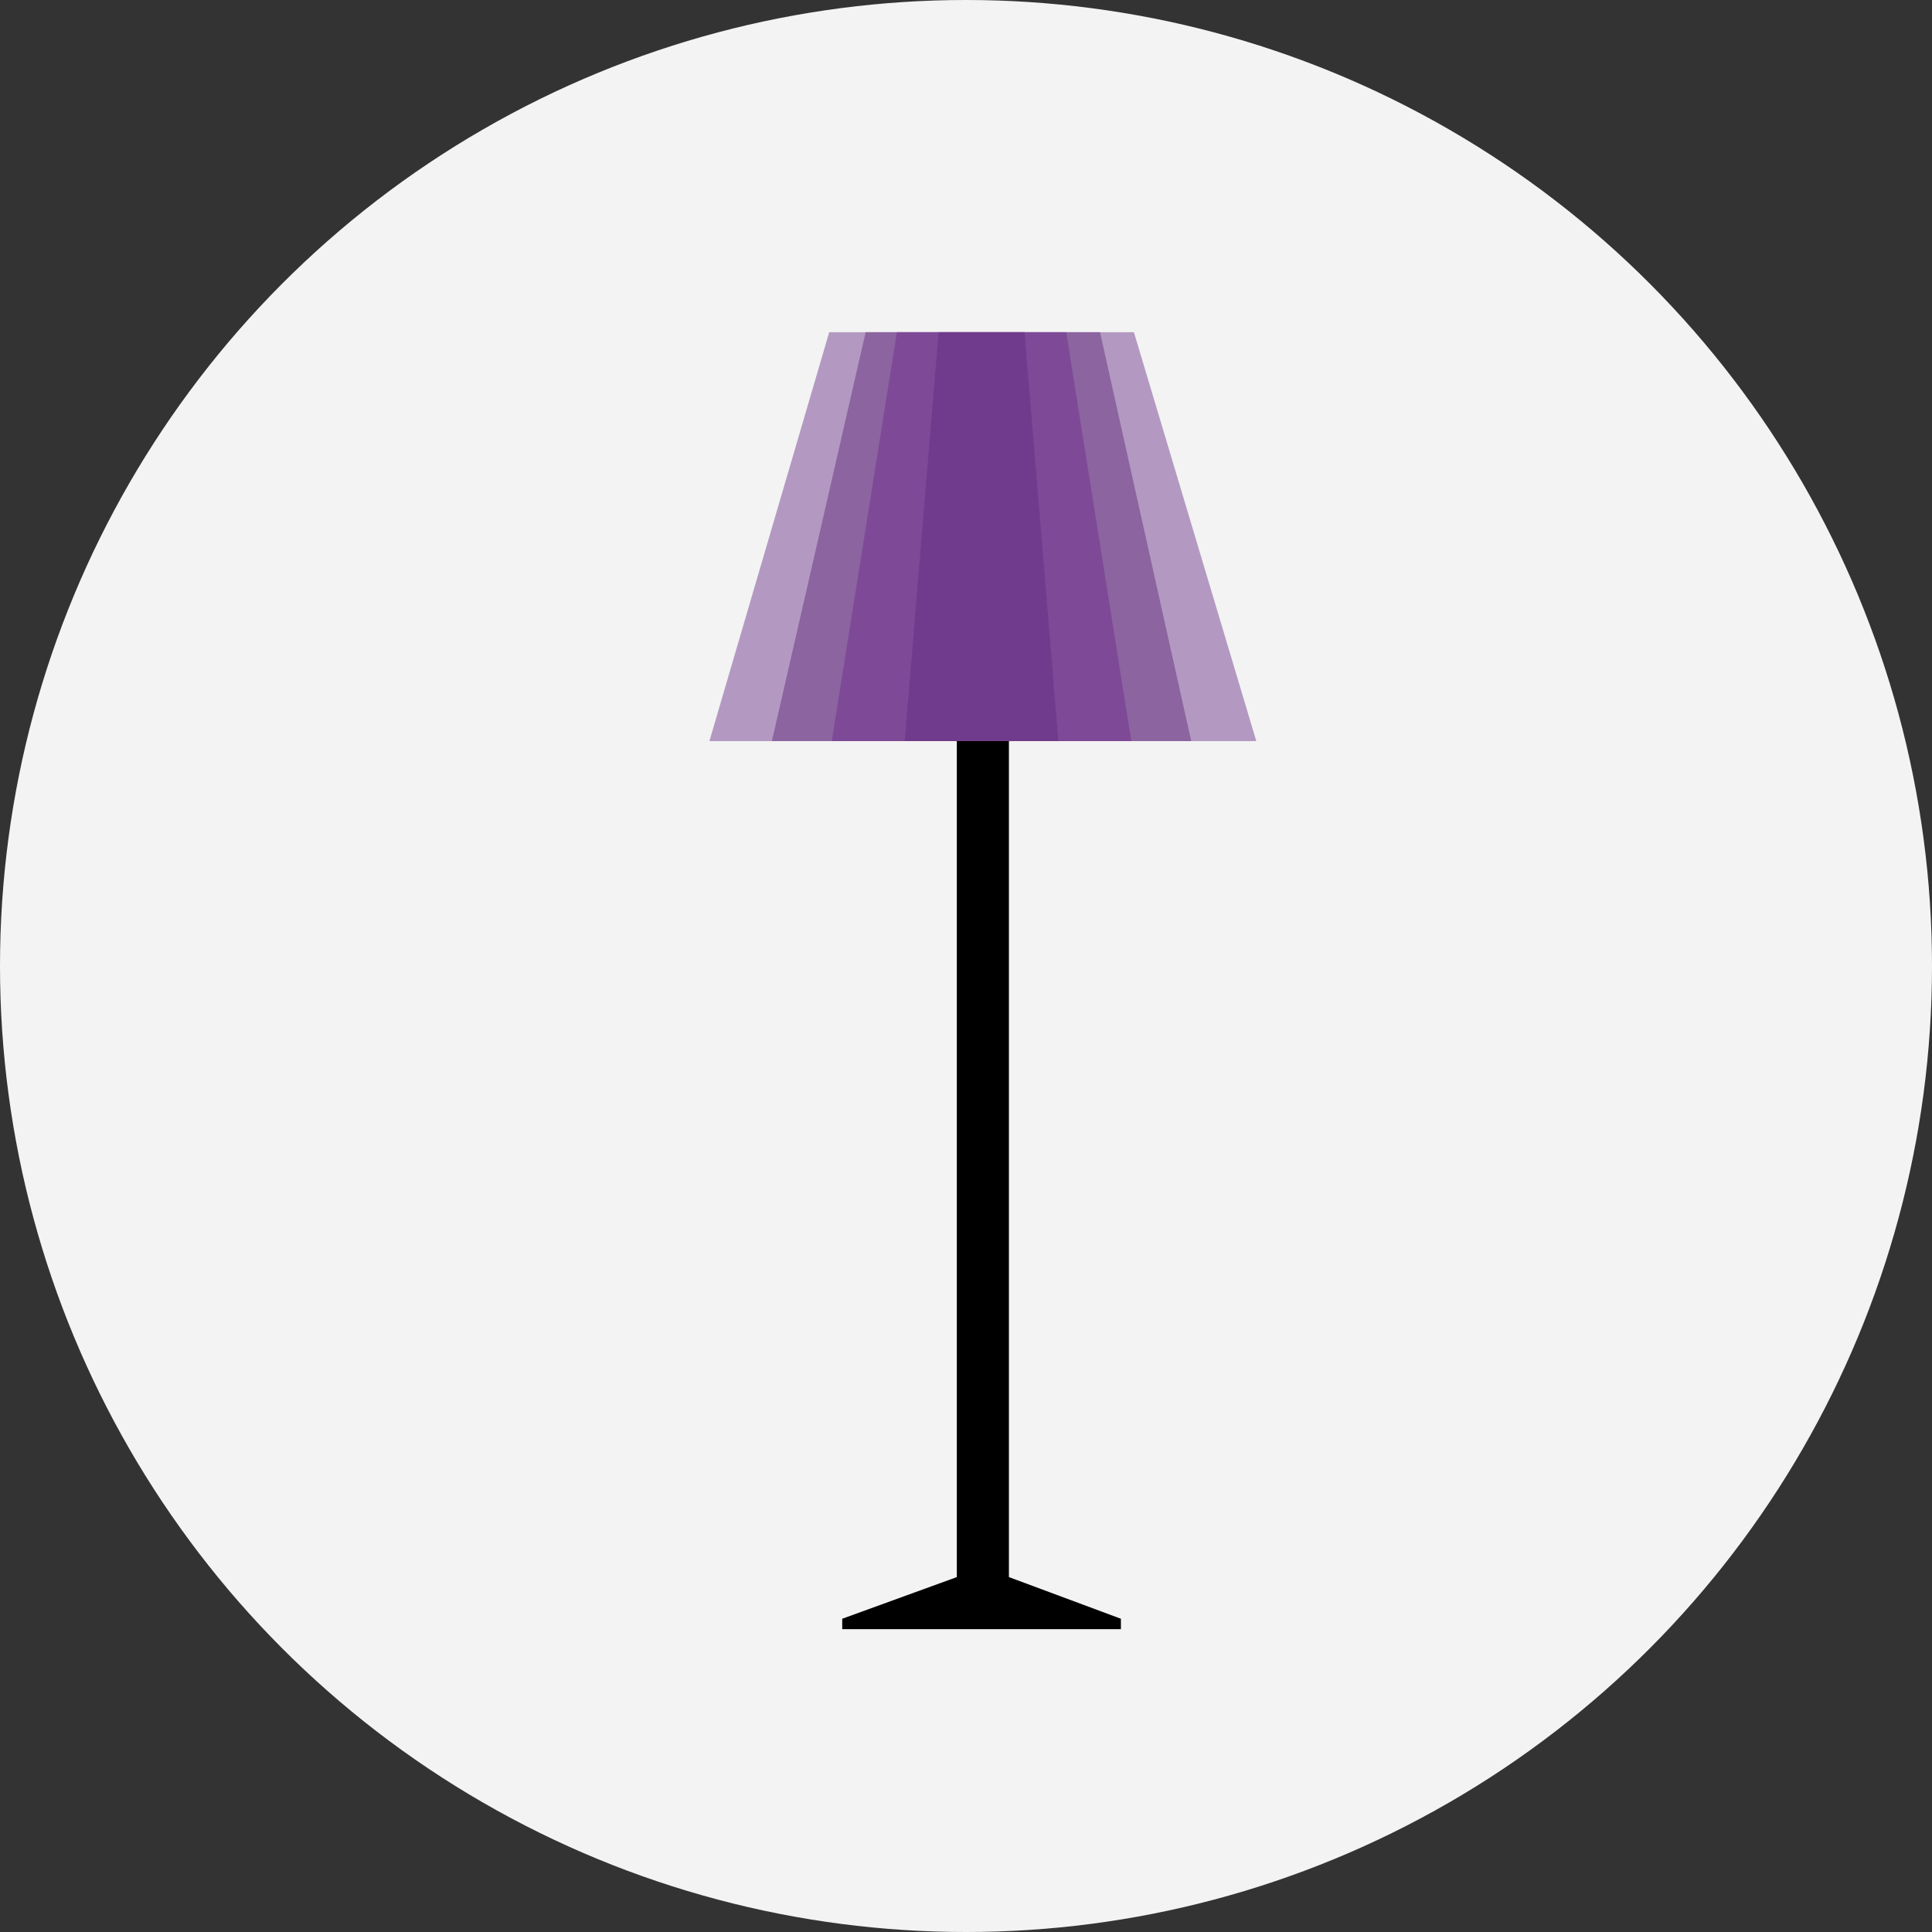 <svg xmlns="http://www.w3.org/2000/svg" xmlns:xlink="http://www.w3.org/1999/xlink" width="80" height="80"><rect width="100%" height="100%" fill="#333333" stroke="none"/><defs><circle id="thefurnish__a" cx="40" cy="40" r="40"/></defs><g fill="none" fill-rule="evenodd"><use fill="#F3F3F3" xlink:href="#thefurnish__a"/><g fill-rule="nonzero"><path fill="#B399C1" d="M52.021 30.687H29.375l4.961-16.932h12.617z"/><path fill="#8B64A0" d="M49.326 30.687H31.962l3.883-16.932h9.705z"/><path fill="#7E4997" d="M46.845 30.687H34.443l2.696-16.932h7.01z"/><path fill="#703B8D" d="M43.826 30.687h-6.363l1.402-16.932h3.558z"/><path fill="#000" d="M41.777 30.687H39.62v34.617l-4.745 1.725v.432h11.539v-.432l-4.637-1.725z"/></g></g></svg>
